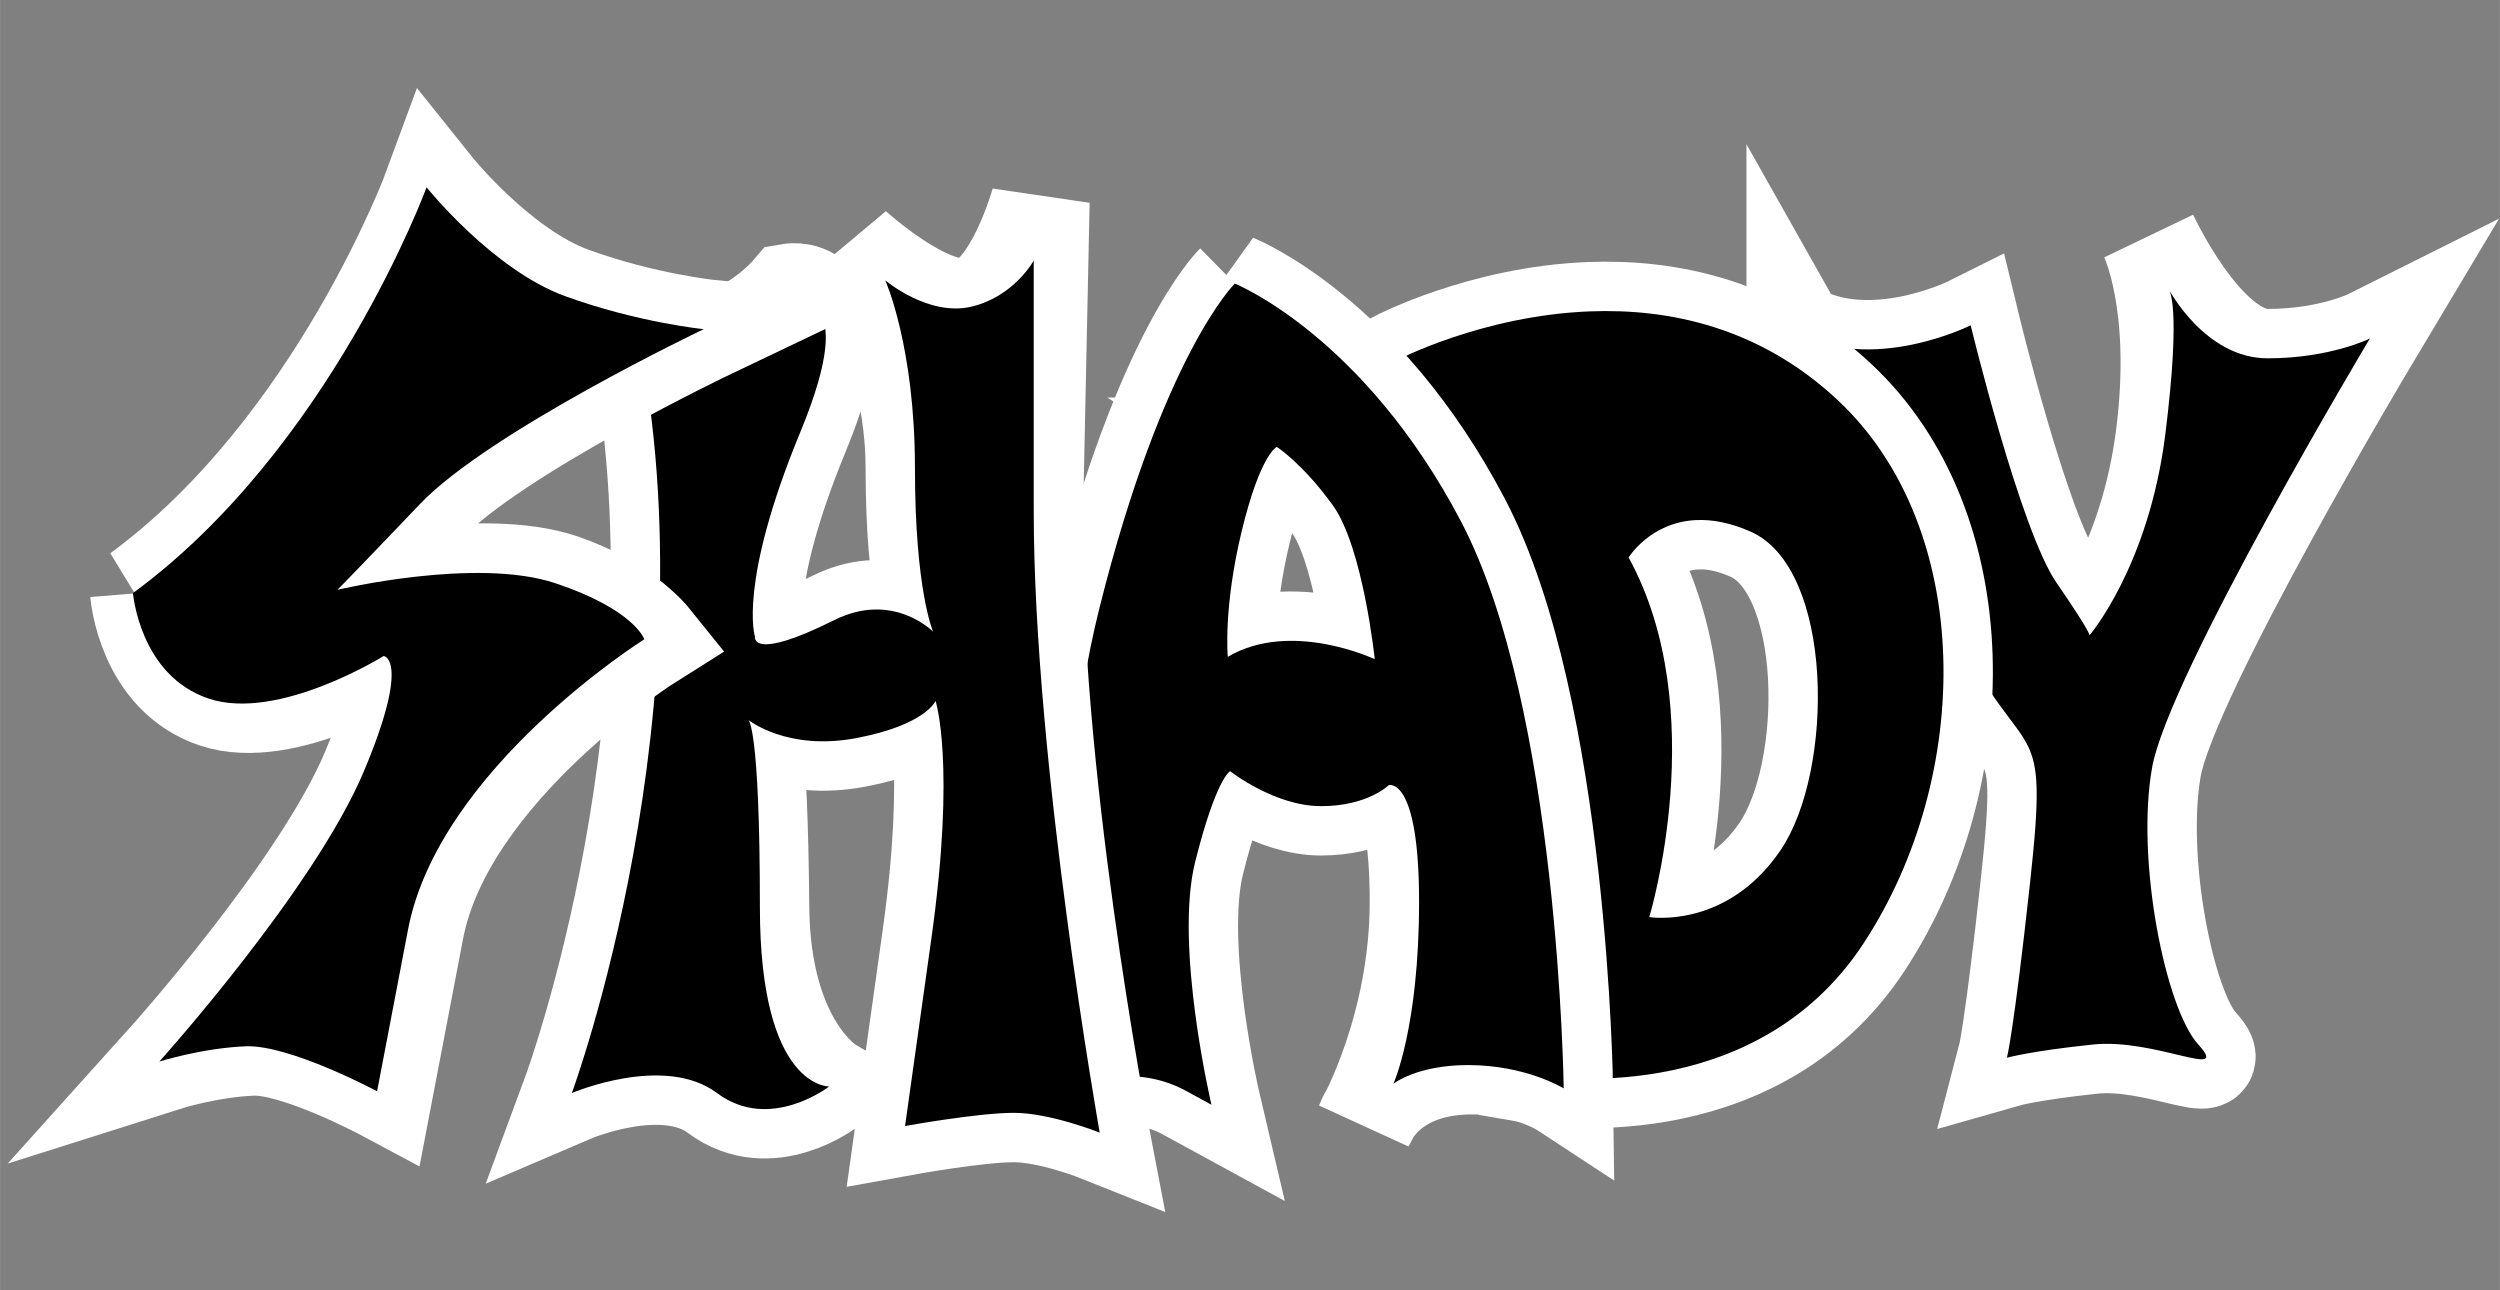 <?xml version="1.0" encoding="UTF-8" standalone="no"?>
<!-- Created with Inkscape (http://www.inkscape.org/) -->

<svg
   xmlns:dc="http://purl.org/dc/elements/1.1/"
   xmlns:cc="http://creativecommons.org/ns#"
   xmlns:rdf="http://www.w3.org/1999/02/22-rdf-syntax-ns#"
   xmlns:svg="http://www.w3.org/2000/svg"
   xmlns="http://www.w3.org/2000/svg"
   xmlns:sodipodi="http://sodipodi.sourceforge.net/DTD/sodipodi-0.dtd"
   xmlns:inkscape="http://www.inkscape.org/namespaces/inkscape"
   width="62"
   height="32"
   viewBox="0 0 16.404 8.467"
   version="1.1"
   id="svg8"
   sodipodi:docname="shady_logo_header_bar.svg"
   inkscape:version="0.92.2 5c3e80d, 2017-08-06"
   inkscape:export-filename="/home/daniel/shady/data/images/shady_logo.png"
   inkscape:export-xdpi="8.1280003"
   inkscape:export-ydpi="8.1280003">
  <rect x="0" y="0" width="16.404" height="8.467" fill="#808080" stroke="none"/>
  <defs
     id="defs2" />
  <sodipodi:namedview
     id="base"
     pagecolor="#ffffff"
     bordercolor="#666666"
     borderopacity="1.0"
     inkscape:pageopacity="0.0"
     inkscape:pageshadow="2"
     inkscape:zoom="2.8"
     inkscape:cx="70.584842"
     inkscape:cy="30.418071"
     inkscape:document-units="mm"
     inkscape:current-layer="g886"
     showgrid="false"
     inkscape:window-width="1600"
     inkscape:window-height="845"
     inkscape:window-x="0"
     inkscape:window-y="27"
     inkscape:window-maximized="1"
     units="px" />
  <g
     inkscape:label="Layer 1"
     inkscape:groupmode="layer"
     id="layer1"
     transform="translate(0,-288.533)">
    <g
       id="g886"
       transform="translate(-8.2,40.101)">
      <g
         id="g843"
         transform="matrix(0.081,0,0,0.081,7.748,239.955)">
        <path
           style="fill:#000000;stroke:#ffffff;stroke-width:8;stroke-linecap:butt;stroke-linejoin:miter;stroke-opacity:1"
           d="m 151.057,131.544 c 6.147,3.475 14.165,-0.535 14.165,-0.535 0,0 4.009,16.571 6.949,20.847 2.94,4.276 2.673,4.276 2.673,4.276 0,0 4.811,-5.613 6.147,-16.303 1.336,-10.691 -1.32,-15.993 -1.32,-15.993 0,0 4.527,9.846 9.606,9.846 5.078,0 8.285,-1.604 8.285,-1.604 0,0 -16.303,27.262 -17.64,34.745 -1.336,7.484 1.069,19.511 3.742,22.451 2.673,2.94 -3.474,-0.535 -8.553,0 -5.078,0.535 -6.949,1.069 -6.949,1.069 0,0 0.551,-2.095 1.871,-14.165 1.579,-14.435 -0.267,-8.82 -6.147,-20.58 -5.88,-11.76 -12.829,-24.054 -12.829,-24.054 z"
           id="path831"
           inkscape:connector-curvature="0"
           sodipodi:nodetypes="ccccscscssscssc" />
        <path
           sodipodi:nodetypes="ccccscscssscssc"
           inkscape:connector-curvature="0"
           id="path890"
           d="m 151.057,131.544 c 6.147,3.475 14.165,-0.535 14.165,-0.535 0,0 4.009,16.571 6.949,20.847 2.94,4.276 2.673,4.276 2.673,4.276 0,0 4.811,-5.613 6.147,-16.303 1.336,-10.691 0.267,-11.76 0.267,-11.76 0,0 2.94,5.613 8.018,5.613 5.078,0 8.285,-1.604 8.285,-1.604 0,0 -16.303,27.262 -17.64,34.745 -1.336,7.484 1.069,19.511 3.742,22.451 2.673,2.94 -3.474,-0.535 -8.553,0 -5.078,0.535 -6.949,1.069 -6.949,1.069 0,0 0.551,-2.095 1.871,-14.165 1.579,-14.435 -0.267,-8.82 -6.147,-20.58 -5.88,-11.76 -12.829,-24.054 -12.829,-24.054 z"
           style="fill:#000000;stroke:none;stroke-width:8;stroke-linecap:butt;stroke-linejoin:miter;stroke-opacity:1" />
        <path
           style="fill:#000000;stroke:#ffffff;stroke-width:8;stroke-linecap:butt;stroke-linejoin:miter;stroke-opacity:1"
           d="m 134.378,129.879 c -8.722,0.337 -15.618,3.946 -15.618,3.946 20.47,22.92 11.578,57.945 11.578,57.945 0,0 17.244,2.961 26.196,-10.675 8.952,-13.636 8.998,-33.692 -2.116,-44.056 -6.338,-5.91 -13.676,-7.406 -20.04,-7.16 z m 8.625,16.907 c 1.245,-0.055 2.71,0.19 4.404,0.942 6.774,3.007 6.79,19.388 2.404,25.819 -4.386,6.431 -10.625,5.402 -10.625,5.402 0,0 5.111,-16.768 -1.675,-29.133 0,0 1.756,-2.866 5.492,-3.031 z"
           id="path826"
           inkscape:connector-curvature="0"
           sodipodi:nodetypes="cccssccscccc" />
        <path
           sodipodi:nodetypes="cccssccscccc"
           inkscape:connector-curvature="0"
           id="path845"
           d="m 134.378,129.879 c -8.722,0.337 -15.618,3.946 -15.618,3.946 20.47,22.92 11.578,57.945 11.578,57.945 0,0 17.244,2.961 26.196,-10.675 8.952,-13.636 8.998,-33.692 -2.116,-44.056 -6.338,-5.91 -13.676,-7.406 -20.04,-7.16 z m 8.625,16.907 c 1.245,-0.055 2.71,0.19 4.404,0.942 6.774,3.007 6.79,19.388 2.404,25.819 -4.386,6.431 -10.625,5.402 -10.625,5.402 0,0 5.111,-16.768 -1.675,-29.133 0,0 1.756,-2.866 5.492,-3.031 z"
           style="fill:#000000;stroke:none;stroke-width:3;stroke-linecap:butt;stroke-linejoin:miter;stroke-opacity:1" />
        <path
           sodipodi:nodetypes="cscccccscscscsccscccc"
           style="fill:#000000;stroke:#ffffff;stroke-width:8;stroke-linecap:butt;stroke-linejoin:miter;stroke-opacity:1"
           d="m 105.606,127.629 c 0,0 -5.801,5.7 -10.961,26.269 -4.148,16.536 -3.024,38.931 -3.024,38.931 4.725,-1.701 7.938,-0.945 10.016,0.189 l 2.079,1.134 c 0,0 -3.024,-12.851 -1.323,-19.655 1.701,-6.804 2.835,-7.371 2.835,-7.371 0,0 3.591,2.835 7.371,2.835 3.78,0 5.48,-1.701 5.48,-1.701 0,0 2.457,-0.756 2.457,9.449 0,10.205 -4.335,17.855 -4.335,17.855 0,0 1.607,-4.492 8.303,-4.626 4.724,-0.094 7.748,1.89 7.748,1.89 0,0 -0.378,-30.805 -8.316,-45.924 -7.938,-15.119 -18.332,-19.277 -18.332,-19.277 z m 3.402,13.229 c 0,0 2.079,1.323 4.536,4.725 2.457,3.402 3.402,12.473 3.402,12.473 0,0 -6.804,-3.213 -11.906,-0.189 0,0 -0.378,-3.968 1.134,-10.205 1.512,-6.237 2.835,-6.804 2.835,-6.804 z"
           id="path821"
           inkscape:connector-curvature="0" />
        <path
           inkscape:connector-curvature="0"
           id="path892"
           d="m 105.606,127.629 c 0,0 -5.801,5.7 -10.961,26.269 -4.148,16.536 -3.024,38.931 -3.024,38.931 4.725,-1.701 7.938,-0.945 10.016,0.189 l 2.079,1.134 c 0,0 -3.024,-12.851 -1.323,-19.655 1.701,-6.804 2.835,-7.371 2.835,-7.371 0,0 3.591,2.835 7.371,2.835 3.78,0 5.48,-1.701 5.48,-1.701 0,0 2.457,-0.756 2.457,9.449 0,10.205 -2.079,14.741 -2.079,14.741 0,0 1.89,-1.512 6.048,-1.512 4.725,0 7.748,1.89 7.748,1.89 0,0 -0.378,-30.805 -8.316,-45.924 -7.938,-15.119 -18.332,-19.277 -18.332,-19.277 z m 3.402,13.229 c 0,0 2.079,1.323 4.536,4.725 2.457,3.402 3.402,12.473 3.402,12.473 0,0 -6.804,-3.213 -11.906,-0.189 0,0 -0.378,-3.968 1.134,-10.205 1.512,-6.237 2.835,-6.804 2.835,-6.804 z"
           style="fill:#000000;stroke:none;stroke-width:8;stroke-linecap:butt;stroke-linejoin:miter;stroke-opacity:1"
           sodipodi:nodetypes="cscccccscscscsccscccc" />
        <path
           style="fill:#000000;stroke:#ffffff;stroke-width:8;stroke-linecap:butt;stroke-linejoin:miter;stroke-opacity:1"
           d="m 57.246,131.642 c 6.147,30.469 -5.345,61.563 -5.345,61.563 0,0 7.484,-3.207 11.76,0 4.276,3.207 9.087,-0.535 9.087,-0.535 0,0 -5.518,-3.226 -5.613,-14.524 -0.123,-14.699 -0.935,-15.168 -0.935,-15.168 0,0 3.14,2.539 8.753,1.47 5.613,-1.069 6.414,-3.007 6.414,-3.007 0,0 1.654,5.035 -0.334,19.201 l -2.138,15.234 c 0,0 5.88,-1.069 8.82,-1.069 2.94,0 6.949,1.604 6.949,1.604 0,0 -5.774,-30.03 -5.345,-50.338 l 0.529,-25.075 c 0,0 -2.133,7.702 -5.607,8.504 -3.474,0.802 -9.595,-4.784 -9.595,-4.784 0,0 5.051,7.991 5.051,17.88 0,9.889 1.47,13.23 1.47,13.23 0,0 -3.232,-3.325 -8.018,-0.935 -6.799,3.394 -6.414,1.336 -6.414,1.336 0,0 -1.403,-4.276 3.675,-16.571 5.078,-12.294 -0.802,-11.281 -0.802,-11.281 0,0 -3.007,3.531 -6.749,3.798 -3.742,0.267 -5.613,-0.535 -5.613,-0.535 z"
           id="path819"
           inkscape:connector-curvature="0"
           sodipodi:nodetypes="ccccscccscscscscscscsccc" />
        <path
           sodipodi:nodetypes="ccccscccscscscscscscsccc"
           inkscape:connector-curvature="0"
           id="path841"
           d="m 57.246,131.642 c 6.147,30.469 -5.345,61.563 -5.345,61.563 0,0 7.484,-3.207 11.76,0 4.276,3.207 9.087,-0.535 9.087,-0.535 0,0 -5.613,0.176 -5.613,-14.524 0,-14.7 -0.935,-15.168 -0.935,-15.168 0,0 3.14,2.539 8.753,1.47 5.613,-1.069 6.414,-3.007 6.414,-3.007 0,0 1.654,5.035 -0.334,19.201 l -2.138,15.234 c 0,0 5.88,-1.069 8.82,-1.069 2.94,0 6.949,1.604 6.949,1.604 0,0 -5.345,-30.026 -5.345,-50.338 V 125.762 c 0,0 -1.604,2.94 -5.078,3.742 -3.474,0.802 -6.949,-2.138 -6.949,-2.138 0,0 2.405,5.345 2.405,15.234 0,9.889 1.47,13.23 1.47,13.23 0,0 -3.232,-3.325 -8.018,-0.935 -6.799,3.394 -6.414,1.336 -6.414,1.336 0,0 -1.403,-4.276 3.675,-16.571 5.078,-12.294 -0.802,-10.223 -0.802,-10.223 0,0 -3.007,2.472 -6.749,2.74 -3.742,0.267 -5.613,-0.535 -5.613,-0.535 z"
           style="fill:#000000;stroke:none;stroke-width:3;stroke-linecap:butt;stroke-linejoin:miter;stroke-opacity:1" />
        <path
           style="fill:#000000;stroke:#ffffff;stroke-width:8;stroke-linecap:butt;stroke-linejoin:miter;stroke-opacity:1"
           d="m 16.876,152.701 c 16.036,-11.76 23.787,-32.874 23.787,-32.874 0,0 5.345,6.682 11.225,8.82 5.88,2.138 11.225,2.673 11.225,2.673 0,0 -17.373,8.285 -22.985,14.165 -5.613,5.88 -6.682,6.949 -6.682,6.949 0,0 11.238,-2.71 17.64,-0.535 4.903,1.666 7.216,4.544 7.216,4.544 0,0 -16.641,10.442 -19.143,23.52 L 36.654,193.059 c 0,0 -7.095,-3.793 -10.657,-3.642 -3.562,0.151 -6.982,1.236 -6.982,1.236 0,0 12.54,-13.937 16.571,-23.52 3.821,-9.086 1.604,-9.337 1.604,-9.337 0,0 -8.553,5.328 -14.165,3.457 -5.613,-1.871 -6.147,-8.553 -6.147,-8.553 z"
           id="path817"
           inkscape:connector-curvature="0"
           sodipodi:nodetypes="ccccscscsczcsccc" />
        <path
           sodipodi:nodetypes="ccccscscsczcsccc"
           inkscape:connector-curvature="0"
           id="path839"
           d="m 16.346,152.701 c 16.036,-11.76 23.787,-32.874 23.787,-32.874 0,0 5.345,6.682 11.225,8.82 5.88,2.138 11.225,2.673 11.225,2.673 0,0 -17.373,8.285 -22.985,14.165 -5.613,5.88 -6.682,6.949 -6.682,6.949 0,0 11.225,-2.673 17.64,-0.535 6.414,2.138 7.216,4.544 7.216,4.544 0,0 -16.641,10.442 -19.143,23.52 L 36.124,193.059 c 0,0 -7.095,-3.793 -10.657,-3.642 -3.562,0.151 -6.982,1.236 -6.982,1.236 0,0 12.54,-13.937 16.571,-23.52 3.821,-9.086 1.604,-9.337 1.604,-9.337 0,0 -8.553,5.328 -14.165,3.457 -5.613,-1.871 -6.147,-8.553 -6.147,-8.553 z"
           style="fill:#000000;stroke:none;stroke-width:8;stroke-linecap:butt;stroke-linejoin:miter;stroke-opacity:1" />
      </g>
    </g>
  </g>
</svg>

